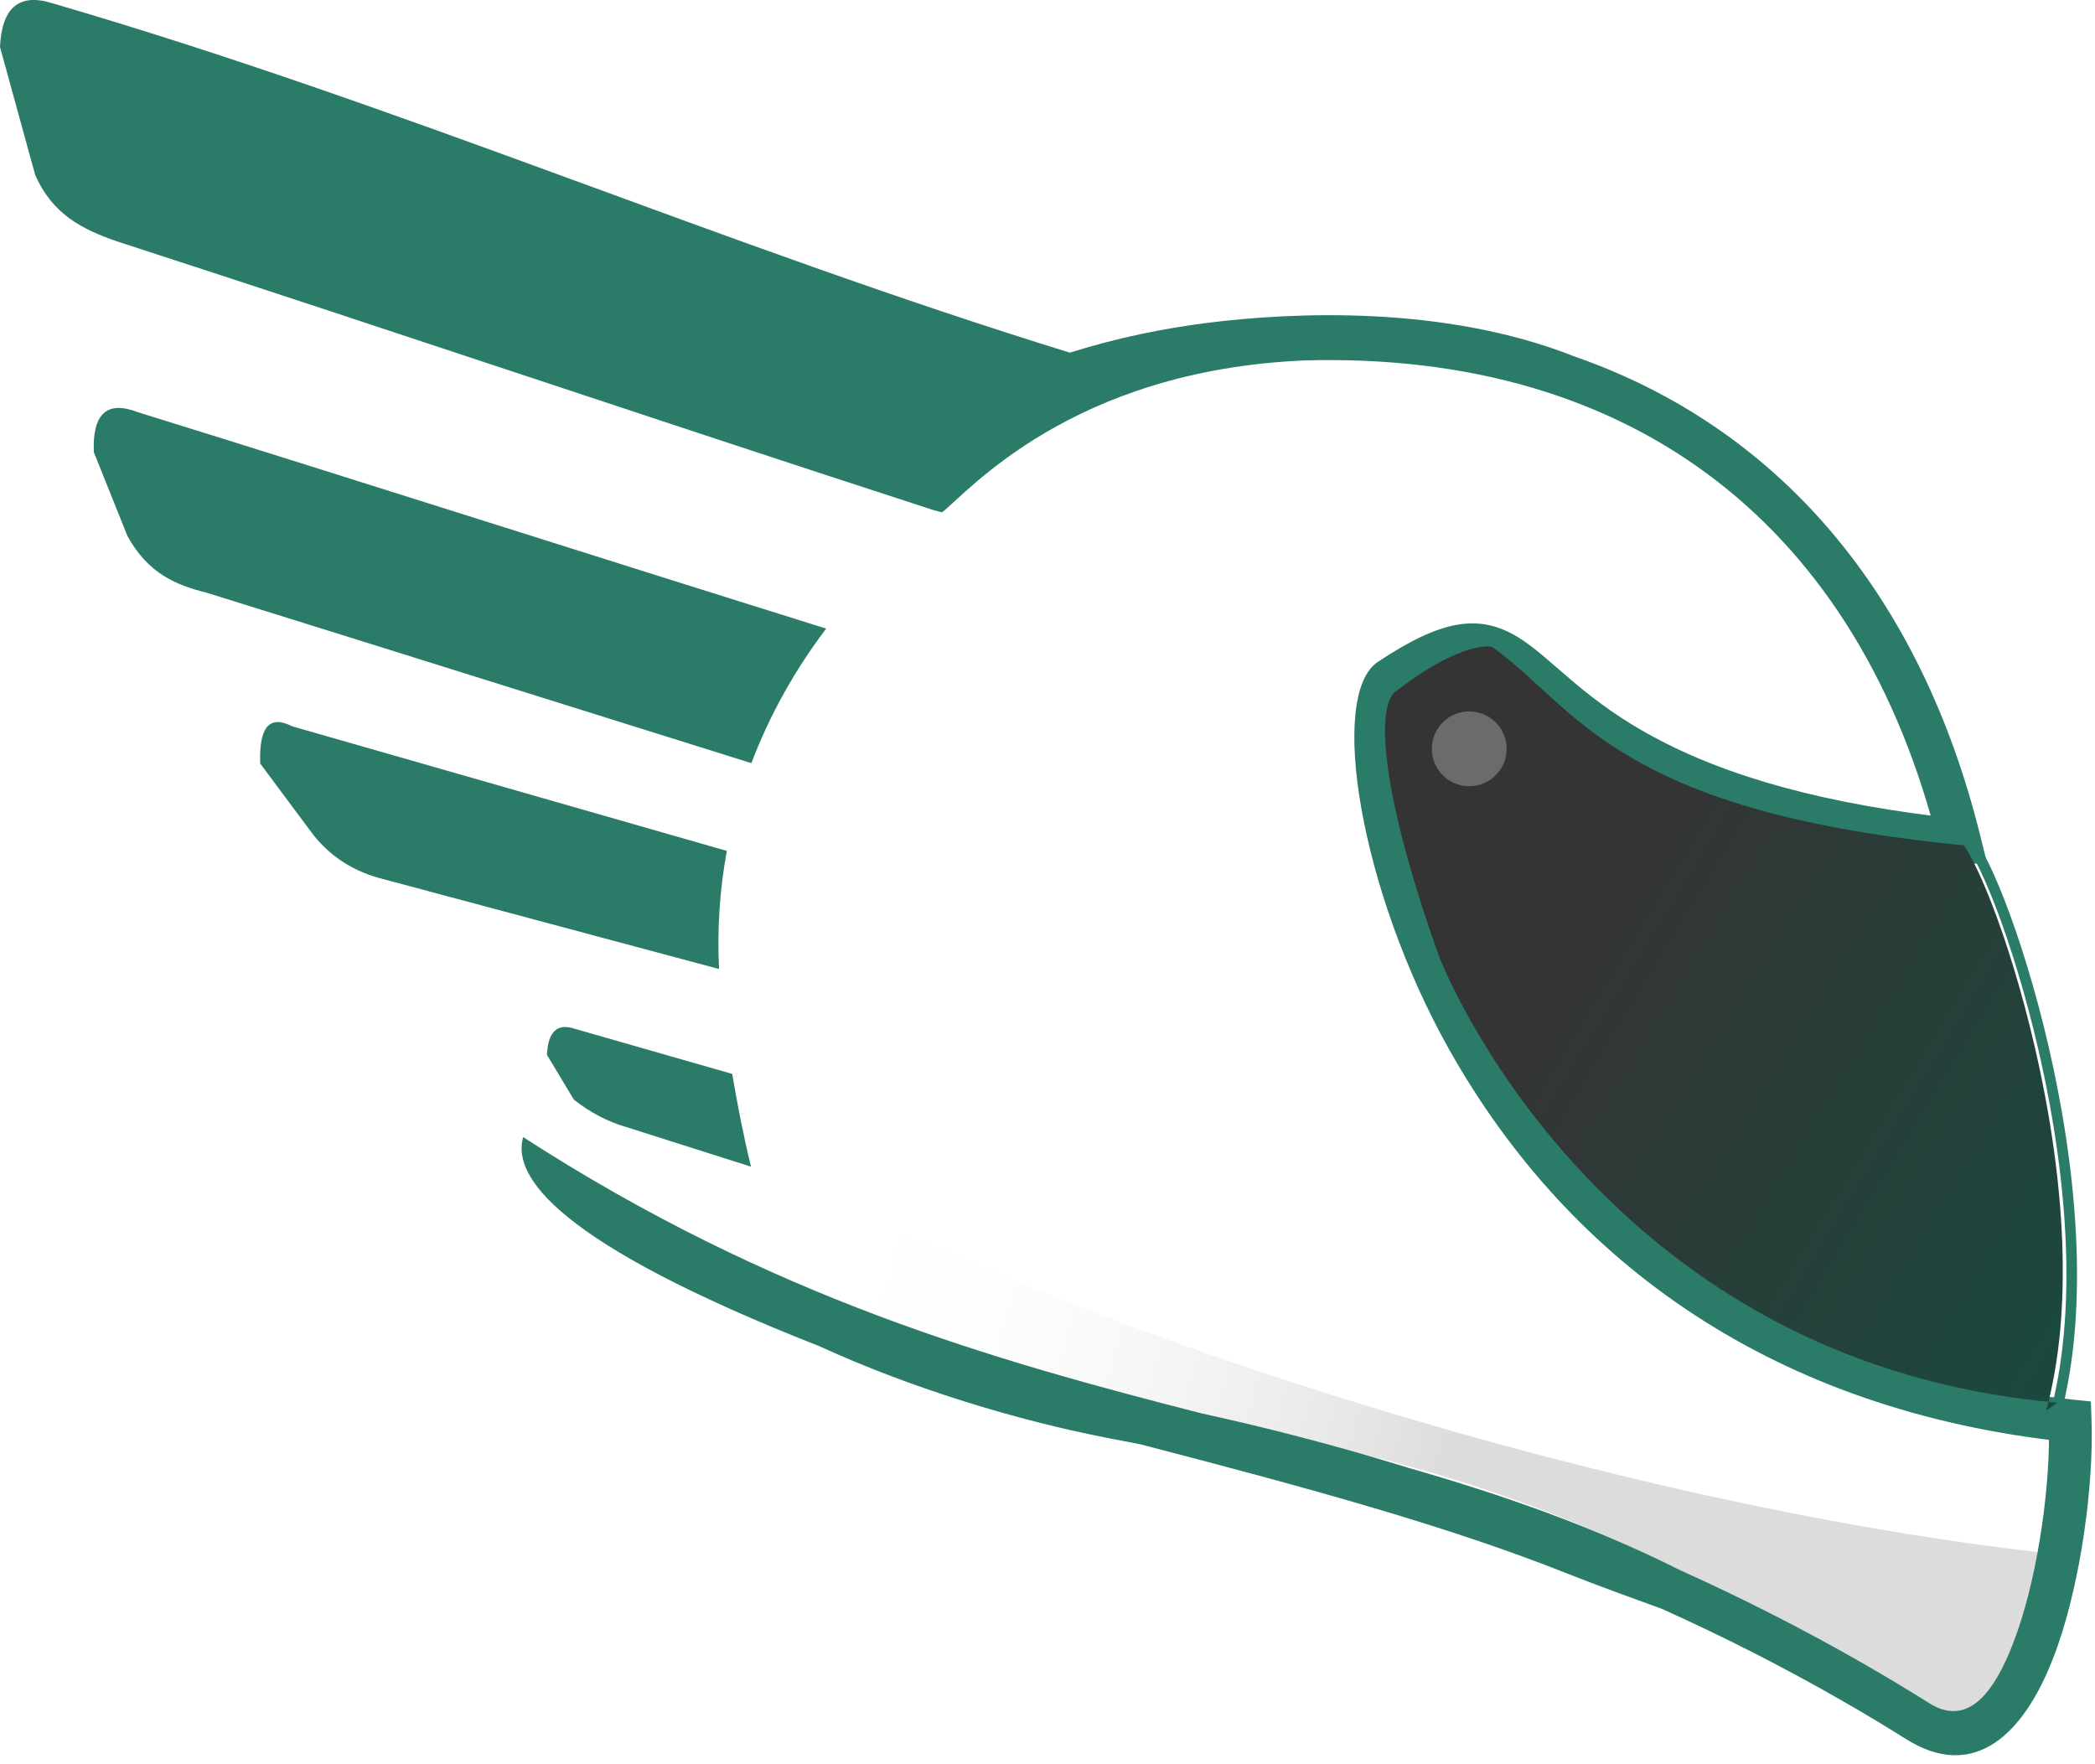 <?xml version="1.0" encoding="UTF-8" standalone="no"?>
<!DOCTYPE svg PUBLIC "-//W3C//DTD SVG 1.1//EN" "http://www.w3.org/Graphics/SVG/1.1/DTD/svg11.dtd">
<svg width="100%" height="100%" viewBox="0 0 196 165" version="1.1" xmlns="http://www.w3.org/2000/svg" xmlns:xlink="http://www.w3.org/1999/xlink" xml:space="preserve" style="fill-rule:evenodd;clip-rule:evenodd;stroke-linejoin:round;stroke-miterlimit:1.414;">
    <g transform="matrix(1,0,0,1,-0.848,-0.814)">
        <g transform="matrix(1,0,0,1,0,-7)">
            <g transform="matrix(0.999,-0.035,0.035,0.999,0.057,7.42)">
                <path d="M66.045,121.125C76.003,131.523 98.522,135.476 103.804,136.691C112.37,138.661 136.052,140.37 168.169,162.134C171.156,164.158 177.202,167.323 179.459,167.257C184.393,167.813 187.369,157.233 188.356,152.573C151.719,147.409 103.697,131.389 72.644,114.116C41.592,96.843 47.39,93.458 47.39,105.698C47.39,117.767 59.853,114.661 66.045,121.125Z" style="fill:url(#_Linear1);"/>
                <path d="M179.338,85.865C173.047,56.038 152.696,38.603 121.553,38.409C99.689,38.603 89.661,49.676 87.225,51.42C86.999,51.372 86.753,51.304 86.481,51.215C56.746,40.383 40.598,34.188 10.863,23.356C7.813,22.175 4.96,20.667 3.486,16.864C2.532,12.85 1.578,8.832 0.623,4.816C0.922,1.111 2.611,-0.192 5.689,0.905C38.32,11.674 67.499,25.724 99.689,36.912C104.298,35.638 108.69,34.939 112.606,34.582C120.797,33.837 134.924,33.707 146.852,38.912C165.823,46.267 178.466,62.347 183.252,85.04L183.842,87.833L181.015,87.433C167.753,85.556 158.141,82.421 150.92,78.169C147.89,76.385 145.507,74.567 142.961,72.264C142.405,71.761 140.71,70.182 140.418,69.916C139.605,69.179 139.018,68.698 138.48,68.341C136.43,66.98 134.45,67.26 129.555,70.499C129.386,70.952 129.245,71.613 129.154,72.439C128.949,74.314 129.02,76.826 129.389,79.673C130.268,86.458 132.657,94.177 136.427,101.474C146.481,120.934 164.228,134.481 190.032,138.119L191.753,138.361L191.753,140.099C191.753,146.184 190.246,154.925 187.868,161.06C184.556,169.601 179.484,173.48 173.385,169.347C171.494,168.066 169.573,166.818 167.623,165.605C162.207,162.232 156.64,159.155 150.958,156.354C148.106,155.196 145.179,154.037 142.193,152.728C131.279,147.944 118.549,143.959 102.717,139.253C102.291,139.153 101.86,139.053 101.405,138.948C100.985,138.851 99.763,138.571 99.641,138.543C91.513,136.674 81.627,133.35 73.009,129.025C48.839,118.537 44.79,112.162 45.982,108.494C68.765,124.367 89.296,130.911 108.506,136.551C109.149,136.716 109.798,136.884 110.457,137.059C115.724,138.451 121.112,140.067 126.701,141.985C127.009,142.091 127.317,142.197 127.625,142.304C136.224,145.102 144.604,148.326 152.86,152.832C158.611,155.672 164.247,158.791 169.738,162.209C171.731,163.45 173.695,164.725 175.629,166.036C178.86,168.225 181.616,166.117 184.138,159.613C186.331,153.96 187.753,145.707 187.753,140.099L189.474,142.079C162.331,138.253 143.5,123.879 132.873,103.31C125.09,88.244 122.698,69.786 127.491,66.841C133.543,63.122 137.095,62.621 140.692,65.008C141.432,65.499 142.157,66.093 143.107,66.955C143.426,67.244 145.117,68.82 145.645,69.298C148.004,71.431 150.177,73.09 152.95,74.722C159.692,78.692 168.807,81.665 181.576,83.472L179.338,85.865ZM68.556,74.265C51.684,68.331 36.045,62.799 18.139,56.529C15.394,55.739 12.764,54.595 10.939,50.97C9.982,48.32 9.027,45.669 8.07,43.019C8.059,39.407 9.475,38.209 12.32,39.426C34.017,47.013 54.494,54.374 75.992,61.924C72.937,65.684 70.42,69.819 68.556,74.265ZM64.856,93.413C54.327,90.195 43.798,86.976 33.269,83.758C30.785,82.95 28.798,81.525 27.309,79.481C25.743,77.217 24.178,74.953 22.612,72.689C22.608,69.275 23.642,68.149 25.714,69.31L65.974,82.391C65.193,85.926 64.804,89.608 64.856,93.413L64.856,93.413ZM67.197,112.005C63.361,110.637 59.525,109.269 55.689,107.901C53.961,107.34 52.348,106.425 50.85,105.158C50.06,103.731 49.271,102.305 48.48,100.877C48.654,98.69 49.563,97.913 51.208,98.546L65.747,103.27C66.13,106.17 66.6,109.131 67.197,112.005Z" style="fill:rgb(43,123,105);fill-rule:nonzero;"/>
                <path d="M128.286,69.027C135.8,63.576 138.711,64.905 138.711,64.905C146.763,70.884 149.171,80.641 182.319,85.075C184.877,86.33 195.32,118.793 188.819,139.762C144.81,134.263 131.384,95.246 131.384,95.246C131.384,95.246 123.925,73.024 128.286,69.027ZM141.492,68.645C140.183,67.381 139.184,66.502 138.256,65.811C137.744,65.699 136.91,65.747 135.709,66.11C133.871,66.667 131.601,67.857 128.961,69.764C127.599,71.013 127.593,75.397 128.808,81.64C129.162,83.455 129.606,85.377 130.119,87.359C130.604,89.23 131.123,91.052 131.642,92.752C131.824,93.347 131.993,93.883 132.144,94.353C132.234,94.633 132.298,94.828 132.329,94.921C132.356,94.999 132.414,95.159 132.505,95.396C132.659,95.798 132.848,96.266 133.074,96.794C133.721,98.311 134.531,100.004 135.512,101.829C138.319,107.05 141.936,112.273 146.442,117.146C157.184,128.762 171.202,136.553 188.943,138.77L187.863,139.466C190.7,130.317 190.487,118.089 187.985,105.216C187.005,100.177 185.717,95.352 184.384,91.53C183.281,88.367 182.17,86.116 181.879,85.973L182.187,86.066C165.023,83.77 154.966,80.047 147.809,74.442C146.648,73.533 145.569,72.586 144.378,71.456C143.725,70.836 141.671,68.819 141.492,68.645Z" style="fill:rgb(43,123,105);fill-rule:nonzero;"/>
                <path d="M181.593,85.864C181.881,86.005 182.986,88.244 184.083,91.388C185.409,95.189 186.69,99.989 187.665,105.001C190.154,117.804 190.366,129.965 187.544,139.064L188.623,138.368C170.976,136.163 157.031,128.414 146.345,116.862C141.863,112.015 138.265,106.82 135.472,101.627C134.496,99.812 133.691,98.129 133.047,96.62C132.822,96.095 132.634,95.629 132.481,95.23C132.391,94.994 132.333,94.835 132.306,94.758C132.275,94.665 132.212,94.471 132.122,94.192C131.971,93.726 131.804,93.192 131.623,92.601C131.106,90.91 130.589,89.097 130.107,87.236C129.597,85.265 129.155,83.354 128.804,81.548C127.595,75.341 127.601,70.982 128.954,69.741C131.579,67.846 133.837,66.661 135.665,66.108C136.859,65.747 137.688,65.7 138.197,65.811C139.118,66.497 140.111,67.371 141.413,68.628C141.592,68.801 143.635,70.808 144.284,71.424C145.47,72.549 146.544,73.49 147.698,74.394C154.819,79.969 164.825,83.674 181.901,85.957L181.593,85.864Z" style="fill:url(#_Linear2);fill-rule:nonzero;"/>
                <path d="M135.748,78.776C137.681,78.776 139.248,77.209 139.248,75.276C139.248,73.343 137.681,71.776 135.748,71.776C133.815,71.776 132.248,73.343 132.248,75.276C132.248,77.209 133.815,78.776 135.748,78.776Z" style="fill:rgb(107,107,107);"/>
            </g>
        </g>
    </g>
    <defs>
        <linearGradient id="_Linear1" x1="0" y1="0" x2="1" y2="0" gradientUnits="userSpaceOnUse" gradientTransform="matrix(-56.261,-18.044,18.044,-56.261,132.007,140.446)"><stop offset="0" style="stop-color:rgb(220,220,220);stop-opacity:1"/><stop offset="1" style="stop-color:white;stop-opacity:0"/></linearGradient>
        <linearGradient id="_Linear2" x1="0" y1="0" x2="1" y2="0" gradientUnits="userSpaceOnUse" gradientTransform="matrix(50.706,33.96,-33.96,50.706,146.727,91.32)"><stop offset="0" style="stop-color:rgb(52,52,52);stop-opacity:1"/><stop offset="1" style="stop-color:rgb(26,73,62);stop-opacity:1"/></linearGradient>
    </defs>
</svg>
